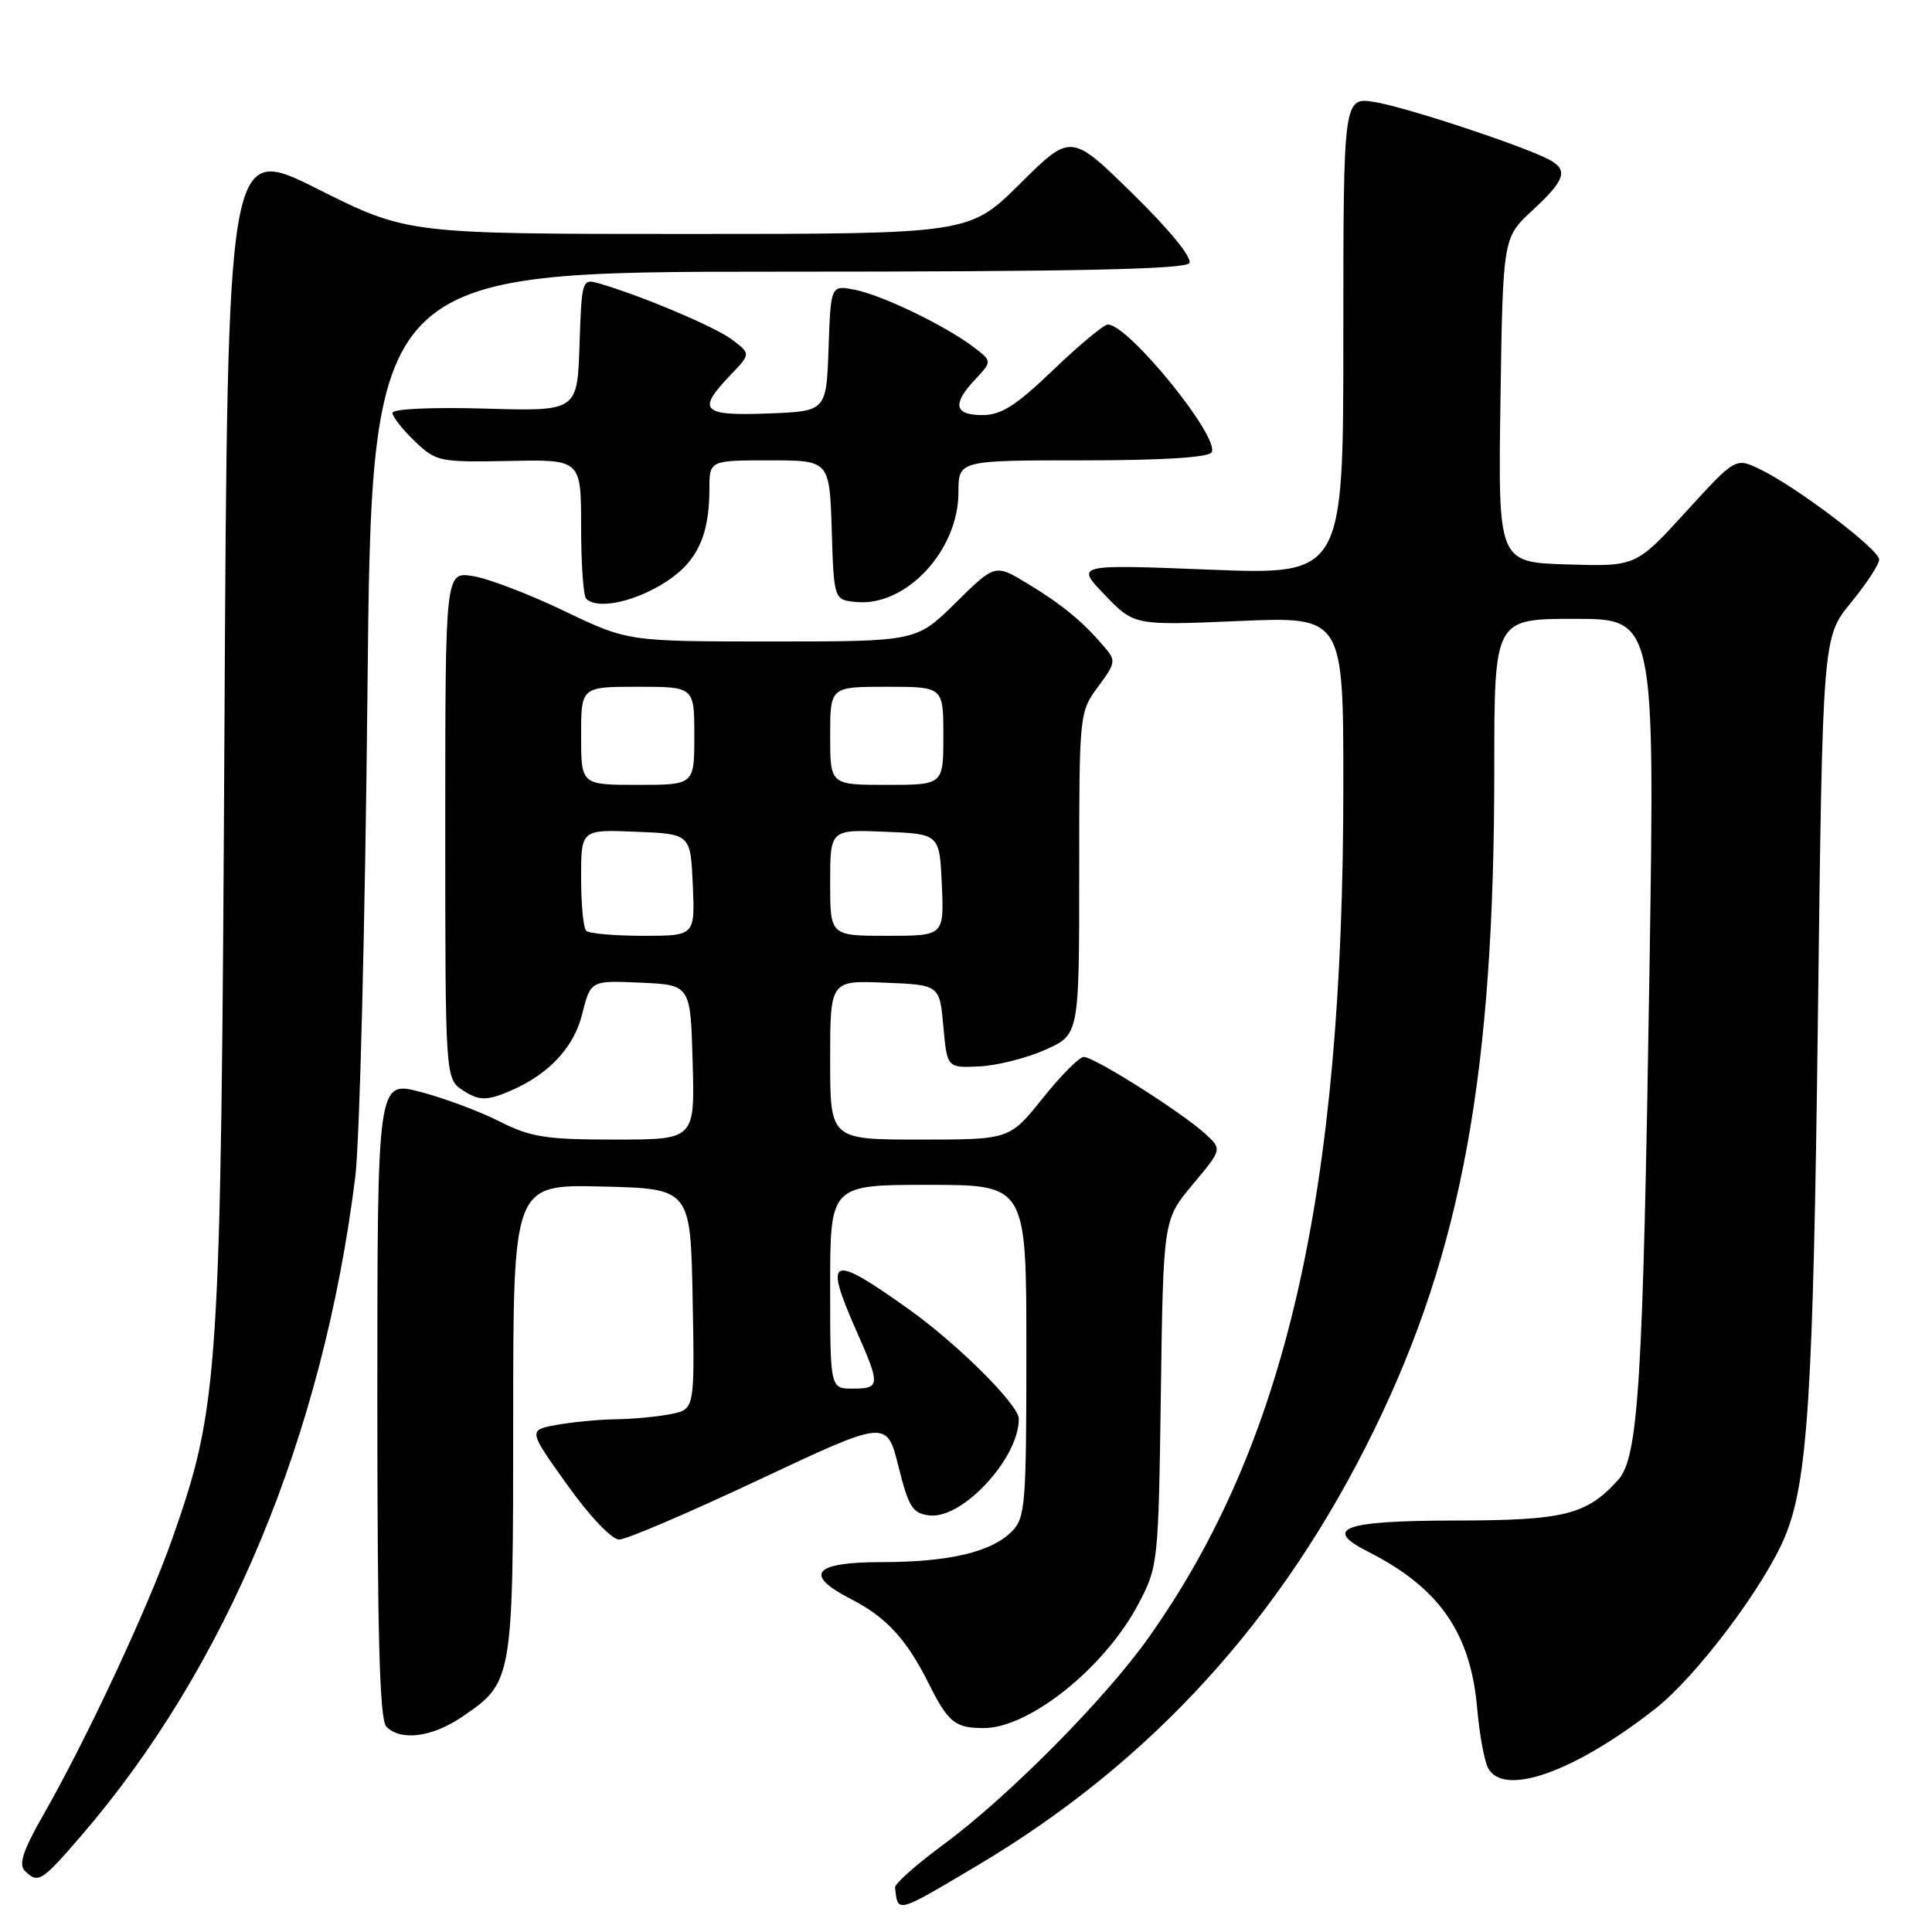 <?xml version="1.0" encoding="UTF-8" standalone="no"?>
<!DOCTYPE svg PUBLIC "-//W3C//DTD SVG 1.1//EN" "http://www.w3.org/Graphics/SVG/1.1/DTD/svg11.dtd" >
<svg xmlns="http://www.w3.org/2000/svg" xmlns:xlink="http://www.w3.org/1999/xlink" version="1.1" viewBox="0 0 256 256">
 <g >
 <path fill="currentColor"
d=" M 129.50 247.19 C 152.54 233.51 169.85 214.51 182.07 189.50 C 193.72 165.66 198.00 142.10 198.00 101.89 C 198.00 82.00 198.00 82.00 208.64 82.00 C 219.28 82.00 219.28 82.00 218.56 128.75 C 217.71 183.43 217.11 193.12 214.40 196.11 C 210.21 200.74 207.29 201.46 192.76 201.48 C 178.00 201.50 175.17 202.52 181.28 205.61 C 190.71 210.38 194.88 216.37 195.74 226.43 C 196.03 229.77 196.67 233.29 197.17 234.25 C 199.18 238.16 208.63 234.82 219.33 226.42 C 224.78 222.15 233.74 210.26 236.50 203.65 C 239.53 196.40 240.27 184.85 240.88 134.97 C 241.50 84.44 241.50 84.44 245.25 79.87 C 247.31 77.35 249.00 74.78 249.00 74.14 C 249.00 72.81 238.04 64.50 233.23 62.19 C 229.97 60.61 229.97 60.61 223.37 67.84 C 216.77 75.07 216.77 75.07 207.64 74.79 C 198.50 74.50 198.50 74.50 198.82 53.00 C 199.14 31.50 199.14 31.50 203.07 27.86 C 207.42 23.84 207.85 22.52 205.25 21.14 C 201.82 19.33 186.43 14.24 182.25 13.54 C 178.00 12.82 178.00 12.82 178.00 44.50 C 178.00 76.18 178.00 76.18 160.25 75.48 C 142.50 74.78 142.50 74.78 146.39 78.83 C 150.29 82.88 150.29 82.88 164.14 82.29 C 178.00 81.69 178.00 81.69 178.00 104.10 C 178.00 158.17 170.43 191.28 152.19 217.00 C 146.42 225.15 133.52 238.15 125.00 244.42 C 121.42 247.05 118.55 249.61 118.60 250.10 C 118.98 253.54 118.65 253.63 129.50 247.19 Z  M 10.76 243.25 C 30.05 220.86 42.78 190.29 47.07 156.00 C 47.66 151.32 48.38 122.41 48.69 91.75 C 49.24 36.00 49.24 36.00 103.06 36.00 C 142.39 36.00 157.07 35.69 157.59 34.86 C 158.01 34.17 154.98 30.46 150.10 25.68 C 141.91 17.65 141.91 17.65 135.18 24.32 C 128.45 31.00 128.45 31.00 91.21 31.00 C 53.97 31.00 53.97 31.00 42.06 25.03 C 30.15 19.06 30.15 19.06 29.74 96.78 C 29.28 182.55 29.05 186.15 22.85 203.82 C 19.61 213.05 11.46 230.50 5.66 240.63 C 3.07 245.16 2.45 247.05 3.28 247.88 C 5.04 249.64 5.50 249.35 10.76 243.25 Z  M 61.26 227.47 C 67.96 222.92 68.00 222.67 68.00 188.02 C 68.00 156.94 68.00 156.94 79.75 157.22 C 91.50 157.50 91.50 157.50 91.78 172.12 C 92.05 186.74 92.05 186.74 88.90 187.37 C 87.17 187.72 83.89 188.03 81.63 188.06 C 79.36 188.09 75.81 188.43 73.74 188.81 C 69.98 189.50 69.98 189.50 75.16 196.75 C 78.11 200.89 81.07 204.00 82.04 204.00 C 82.98 204.00 91.34 200.42 100.62 196.05 C 117.50 188.11 117.50 188.11 119.05 194.30 C 120.40 199.72 120.91 200.54 123.16 200.80 C 127.52 201.32 135.00 193.24 135.00 188.01 C 135.00 186.16 126.95 178.14 120.42 173.48 C 109.99 166.04 109.09 166.42 113.50 176.40 C 116.67 183.56 116.64 184.00 113.00 184.00 C 110.00 184.00 110.00 184.00 110.00 170.50 C 110.00 157.00 110.00 157.00 123.00 157.00 C 136.00 157.00 136.00 157.00 136.00 179.00 C 136.00 199.42 135.86 201.14 134.06 202.94 C 131.33 205.67 125.72 206.99 116.75 206.99 C 107.77 207.00 106.43 208.64 112.75 211.88 C 117.42 214.27 120.13 217.22 123.02 223.00 C 125.64 228.24 126.52 228.96 130.30 228.98 C 136.35 229.02 146.38 220.99 150.84 212.54 C 153.46 207.57 153.50 207.18 153.82 184.56 C 154.14 161.61 154.14 161.61 158.04 156.95 C 161.94 152.29 161.94 152.29 159.72 150.25 C 156.60 147.39 144.91 139.99 143.59 140.05 C 142.99 140.07 140.54 142.55 138.14 145.55 C 133.77 151.00 133.77 151.00 121.89 151.00 C 110.00 151.00 110.00 151.00 110.00 140.46 C 110.00 129.91 110.00 129.91 117.25 130.21 C 124.50 130.50 124.50 130.50 125.00 136.00 C 125.50 141.50 125.50 141.50 129.71 141.31 C 132.02 141.21 135.96 140.23 138.46 139.12 C 143.00 137.11 143.00 137.11 143.00 115.75 C 143.00 94.56 143.02 94.36 145.49 91.01 C 147.88 87.78 147.91 87.55 146.24 85.61 C 143.39 82.29 140.75 80.12 136.17 77.34 C 131.85 74.72 131.85 74.72 126.64 79.86 C 121.44 85.00 121.44 85.00 102.31 85.00 C 83.19 85.00 83.19 85.00 74.79 80.97 C 70.17 78.75 64.73 76.67 62.69 76.34 C 59.00 75.74 59.00 75.74 59.00 109.35 C 59.00 142.95 59.00 142.95 61.37 144.50 C 63.24 145.73 64.32 145.83 66.61 144.96 C 72.27 142.81 75.94 139.12 77.13 134.41 C 78.26 129.91 78.26 129.91 84.88 130.21 C 91.50 130.50 91.50 130.50 91.78 140.75 C 92.07 151.00 92.07 151.00 81.50 151.00 C 72.31 151.00 70.31 150.69 66.16 148.58 C 63.54 147.25 58.83 145.50 55.70 144.68 C 50.00 143.19 50.00 143.19 50.00 185.39 C 50.00 216.89 50.30 227.90 51.20 228.80 C 53.13 230.73 57.26 230.19 61.26 227.47 Z  M 87.56 77.52 C 92.20 74.80 94.00 71.25 94.00 64.85 C 94.00 61.00 94.00 61.00 101.96 61.00 C 109.92 61.00 109.92 61.00 110.21 70.25 C 110.50 79.50 110.50 79.50 113.50 79.77 C 120.08 80.37 126.99 72.93 127.00 65.25 C 127.00 61.00 127.00 61.00 143.44 61.00 C 153.93 61.00 160.12 60.62 160.54 59.94 C 161.72 58.02 149.54 43.00 146.80 43.00 C 146.26 43.00 143.02 45.70 139.58 49.00 C 134.63 53.75 132.67 55.00 130.17 55.00 C 126.43 55.00 126.14 53.54 129.24 50.25 C 131.47 47.87 131.47 47.87 128.99 45.98 C 125.24 43.14 116.91 39.12 113.29 38.40 C 110.08 37.77 110.08 37.77 109.79 46.13 C 109.50 54.50 109.50 54.50 101.75 54.79 C 93.01 55.12 92.29 54.40 96.75 49.74 C 99.49 46.88 99.49 46.88 97.00 45.00 C 94.75 43.30 84.84 39.12 79.29 37.53 C 77.14 36.91 77.07 37.14 76.79 45.70 C 76.50 54.50 76.50 54.50 64.25 54.14 C 57.21 53.94 52.00 54.18 52.00 54.71 C 52.00 55.21 53.33 56.90 54.94 58.45 C 57.79 61.17 58.21 61.26 67.44 61.08 C 77.00 60.88 77.00 60.88 77.00 69.77 C 77.00 74.67 77.30 78.97 77.67 79.33 C 79.05 80.72 83.48 79.91 87.56 77.52 Z  M 77.67 123.33 C 77.30 122.97 77.00 119.80 77.00 116.29 C 77.00 109.91 77.00 109.91 84.25 110.21 C 91.50 110.50 91.50 110.50 91.80 117.25 C 92.09 124.00 92.09 124.00 85.21 124.00 C 81.43 124.00 78.03 123.70 77.67 123.33 Z  M 110.00 116.96 C 110.00 109.91 110.00 109.91 117.25 110.21 C 124.50 110.50 124.50 110.50 124.80 117.25 C 125.09 124.00 125.09 124.00 117.55 124.00 C 110.00 124.00 110.00 124.00 110.00 116.96 Z  M 77.00 97.50 C 77.00 91.00 77.00 91.00 84.50 91.00 C 92.00 91.00 92.00 91.00 92.00 97.50 C 92.00 104.00 92.00 104.00 84.50 104.00 C 77.00 104.00 77.00 104.00 77.00 97.50 Z  M 110.00 97.50 C 110.00 91.00 110.00 91.00 117.50 91.00 C 125.00 91.00 125.00 91.00 125.00 97.50 C 125.00 104.00 125.00 104.00 117.50 104.00 C 110.00 104.00 110.00 104.00 110.00 97.50 Z "/>
</g>
</svg>
